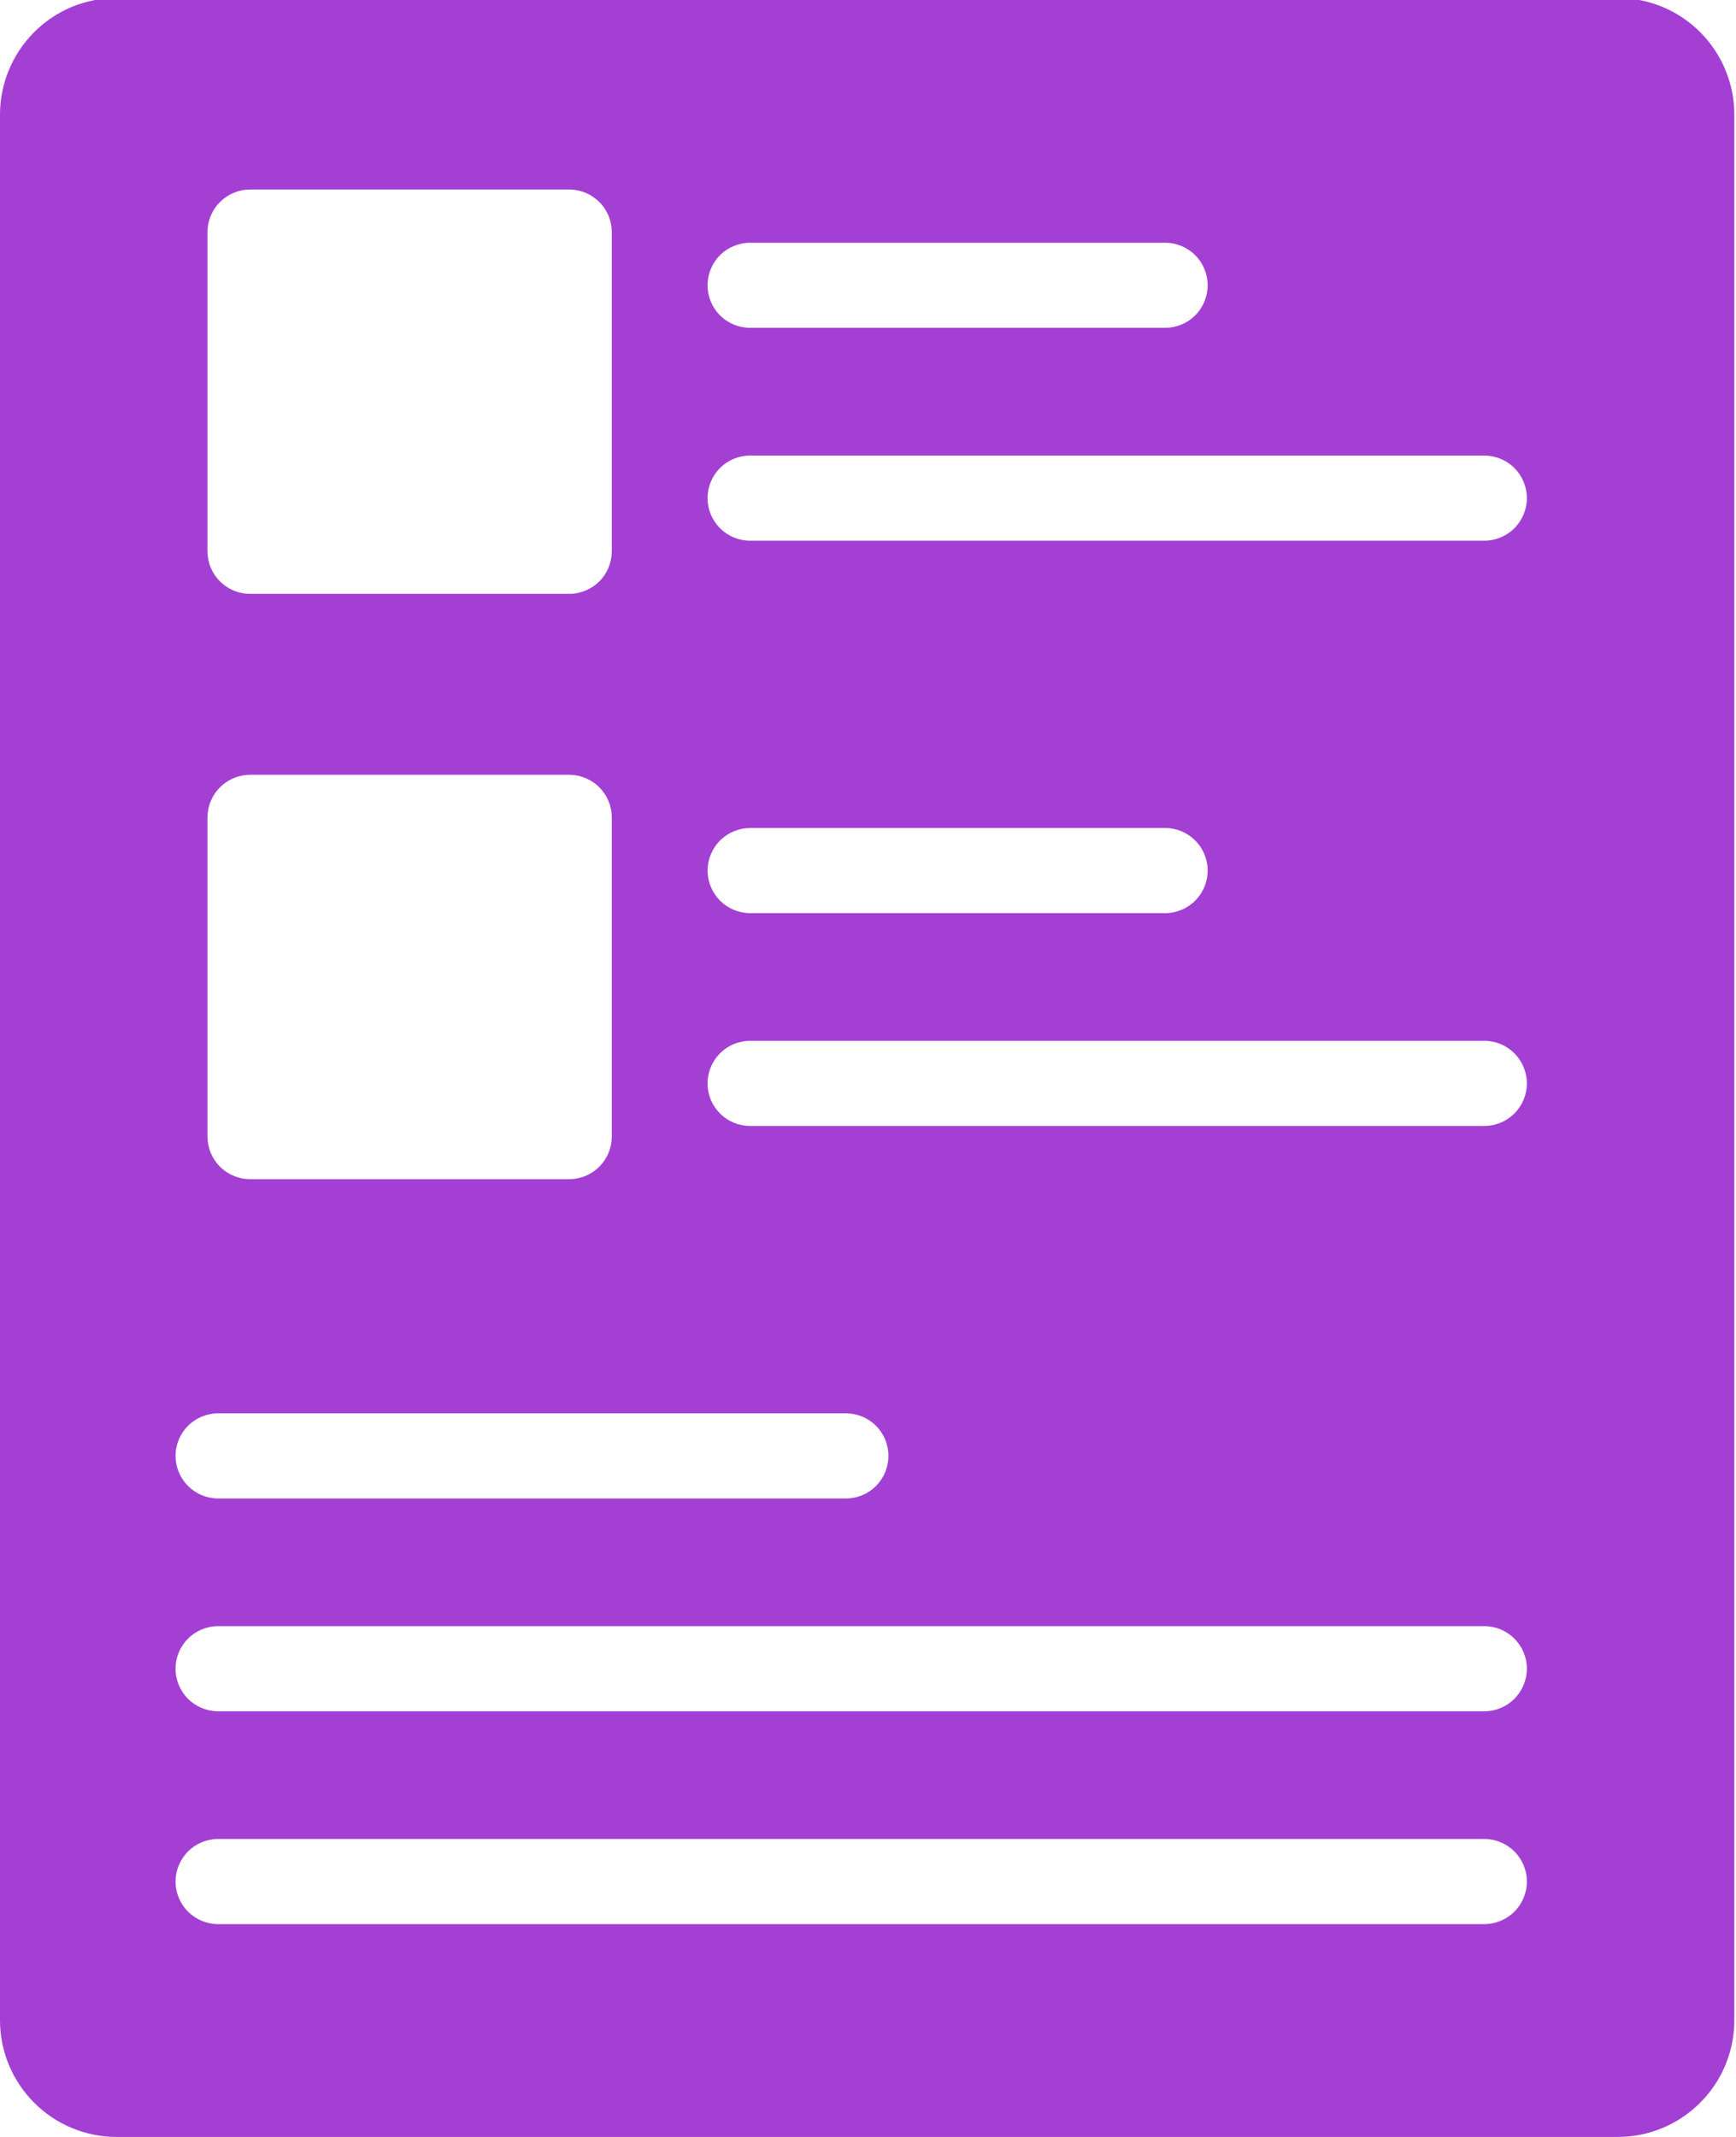 <svg width="26" height="32" viewBox="0 0 26 32" fill="none" xmlns="http://www.w3.org/2000/svg">
<g clip-path="url(#clip0_2_747)">
<path d="M24.222 -0.031H1.753C1.523 -0.031 1.294 0.014 1.081 0.101C0.868 0.189 0.675 0.318 0.512 0.481C0.349 0.644 0.22 0.838 0.132 1.051C0.044 1.264 -0.001 1.492 7.22939e-06 1.722V30.247C-0.001 30.477 0.044 30.706 0.132 30.919C0.22 31.132 0.349 31.325 0.512 31.488C0.675 31.651 0.868 31.78 1.081 31.868C1.294 31.956 1.523 32.001 1.753 32H24.222C24.453 32.001 24.681 31.956 24.894 31.868C25.107 31.78 25.3 31.651 25.463 31.488C25.626 31.325 25.755 31.132 25.843 30.919C25.931 30.706 25.976 30.477 25.975 30.247V1.722C25.976 1.492 25.931 1.264 25.843 1.051C25.755 0.838 25.626 0.644 25.463 0.481C25.3 0.318 25.107 0.189 24.894 0.101C24.681 0.014 24.453 -0.031 24.222 -0.031ZM11.235 3.635H17.45C17.619 3.635 17.781 3.702 17.9 3.821C18.02 3.941 18.087 4.103 18.087 4.272C18.087 4.441 18.02 4.603 17.9 4.723C17.781 4.842 17.619 4.909 17.45 4.909H11.235C11.066 4.909 10.903 4.842 10.784 4.723C10.664 4.603 10.597 4.441 10.597 4.272C10.597 4.103 10.664 3.941 10.784 3.821C10.903 3.702 11.066 3.635 11.235 3.635ZM3.107 3.475C3.108 3.306 3.175 3.144 3.295 3.025C3.414 2.906 3.576 2.838 3.745 2.838H8.526C8.694 2.838 8.856 2.906 8.976 3.025C9.095 3.144 9.162 3.306 9.163 3.475V8.256C9.162 8.425 9.095 8.587 8.976 8.706C8.856 8.825 8.694 8.893 8.526 8.893H3.745C3.576 8.893 3.414 8.825 3.295 8.706C3.175 8.587 3.108 8.425 3.107 8.256V3.475ZM3.107 12.24C3.108 12.071 3.175 11.909 3.295 11.79C3.414 11.67 3.576 11.603 3.745 11.602H8.526C8.694 11.603 8.856 11.67 8.976 11.79C9.095 11.909 9.162 12.071 9.163 12.24V17.02C9.162 17.189 9.095 17.351 8.976 17.471C8.856 17.59 8.694 17.657 8.526 17.658H3.745C3.576 17.657 3.414 17.59 3.295 17.471C3.175 17.351 3.108 17.189 3.107 17.02V12.24ZM3.267 21.164H12.669C12.838 21.164 13 21.231 13.12 21.351C13.239 21.47 13.306 21.632 13.306 21.801C13.306 21.97 13.239 22.132 13.12 22.252C13 22.372 12.838 22.439 12.669 22.439H3.267C3.098 22.439 2.936 22.372 2.816 22.252C2.697 22.132 2.629 21.97 2.629 21.801C2.629 21.632 2.697 21.47 2.816 21.351C2.936 21.231 3.098 21.164 3.267 21.164ZM22.23 28.813H3.267C3.098 28.813 2.936 28.746 2.816 28.626C2.697 28.507 2.629 28.345 2.629 28.175C2.629 28.006 2.697 27.844 2.816 27.725C2.936 27.605 3.098 27.538 3.267 27.538H22.23C22.399 27.538 22.561 27.605 22.681 27.725C22.8 27.844 22.868 28.006 22.868 28.175C22.868 28.345 22.8 28.507 22.681 28.626C22.561 28.746 22.399 28.813 22.23 28.813ZM22.23 25.626H3.267C3.098 25.626 2.936 25.559 2.816 25.439C2.697 25.32 2.629 25.157 2.629 24.988C2.629 24.819 2.697 24.657 2.816 24.538C2.936 24.418 3.098 24.351 3.267 24.351H22.23C22.399 24.351 22.561 24.418 22.681 24.538C22.8 24.657 22.868 24.819 22.868 24.988C22.868 25.157 22.8 25.32 22.681 25.439C22.561 25.559 22.399 25.626 22.23 25.626ZM22.23 16.861H11.235C11.066 16.861 10.903 16.794 10.784 16.674C10.664 16.555 10.597 16.393 10.597 16.224C10.597 16.055 10.664 15.893 10.784 15.773C10.903 15.653 11.066 15.586 11.235 15.586H22.23C22.399 15.586 22.561 15.653 22.681 15.773C22.8 15.893 22.868 16.055 22.868 16.224C22.868 16.393 22.8 16.555 22.681 16.674C22.561 16.794 22.399 16.861 22.23 16.861ZM10.597 13.037C10.598 12.868 10.665 12.706 10.784 12.586C10.904 12.467 11.066 12.4 11.235 12.399H17.45C17.619 12.399 17.781 12.466 17.9 12.586C18.02 12.705 18.087 12.867 18.087 13.037C18.087 13.206 18.02 13.368 17.9 13.487C17.781 13.607 17.619 13.674 17.45 13.674H11.235C11.066 13.674 10.904 13.606 10.784 13.487C10.665 13.367 10.598 13.206 10.597 13.037ZM22.23 8.097H11.235C11.066 8.097 10.903 8.029 10.784 7.91C10.664 7.79 10.597 7.628 10.597 7.459C10.597 7.29 10.664 7.128 10.784 7.008C10.903 6.889 11.066 6.822 11.235 6.822H22.23C22.399 6.822 22.561 6.889 22.681 7.008C22.8 7.128 22.868 7.29 22.868 7.459C22.868 7.628 22.8 7.79 22.681 7.91C22.561 8.029 22.399 8.097 22.23 8.097Z" fill="#A43FD4"/>
</g>
<defs>
<clipPath id="clip0_2_747">
<rect width="26" height="32" fill="white"/>
</clipPath>
</defs>
</svg>
